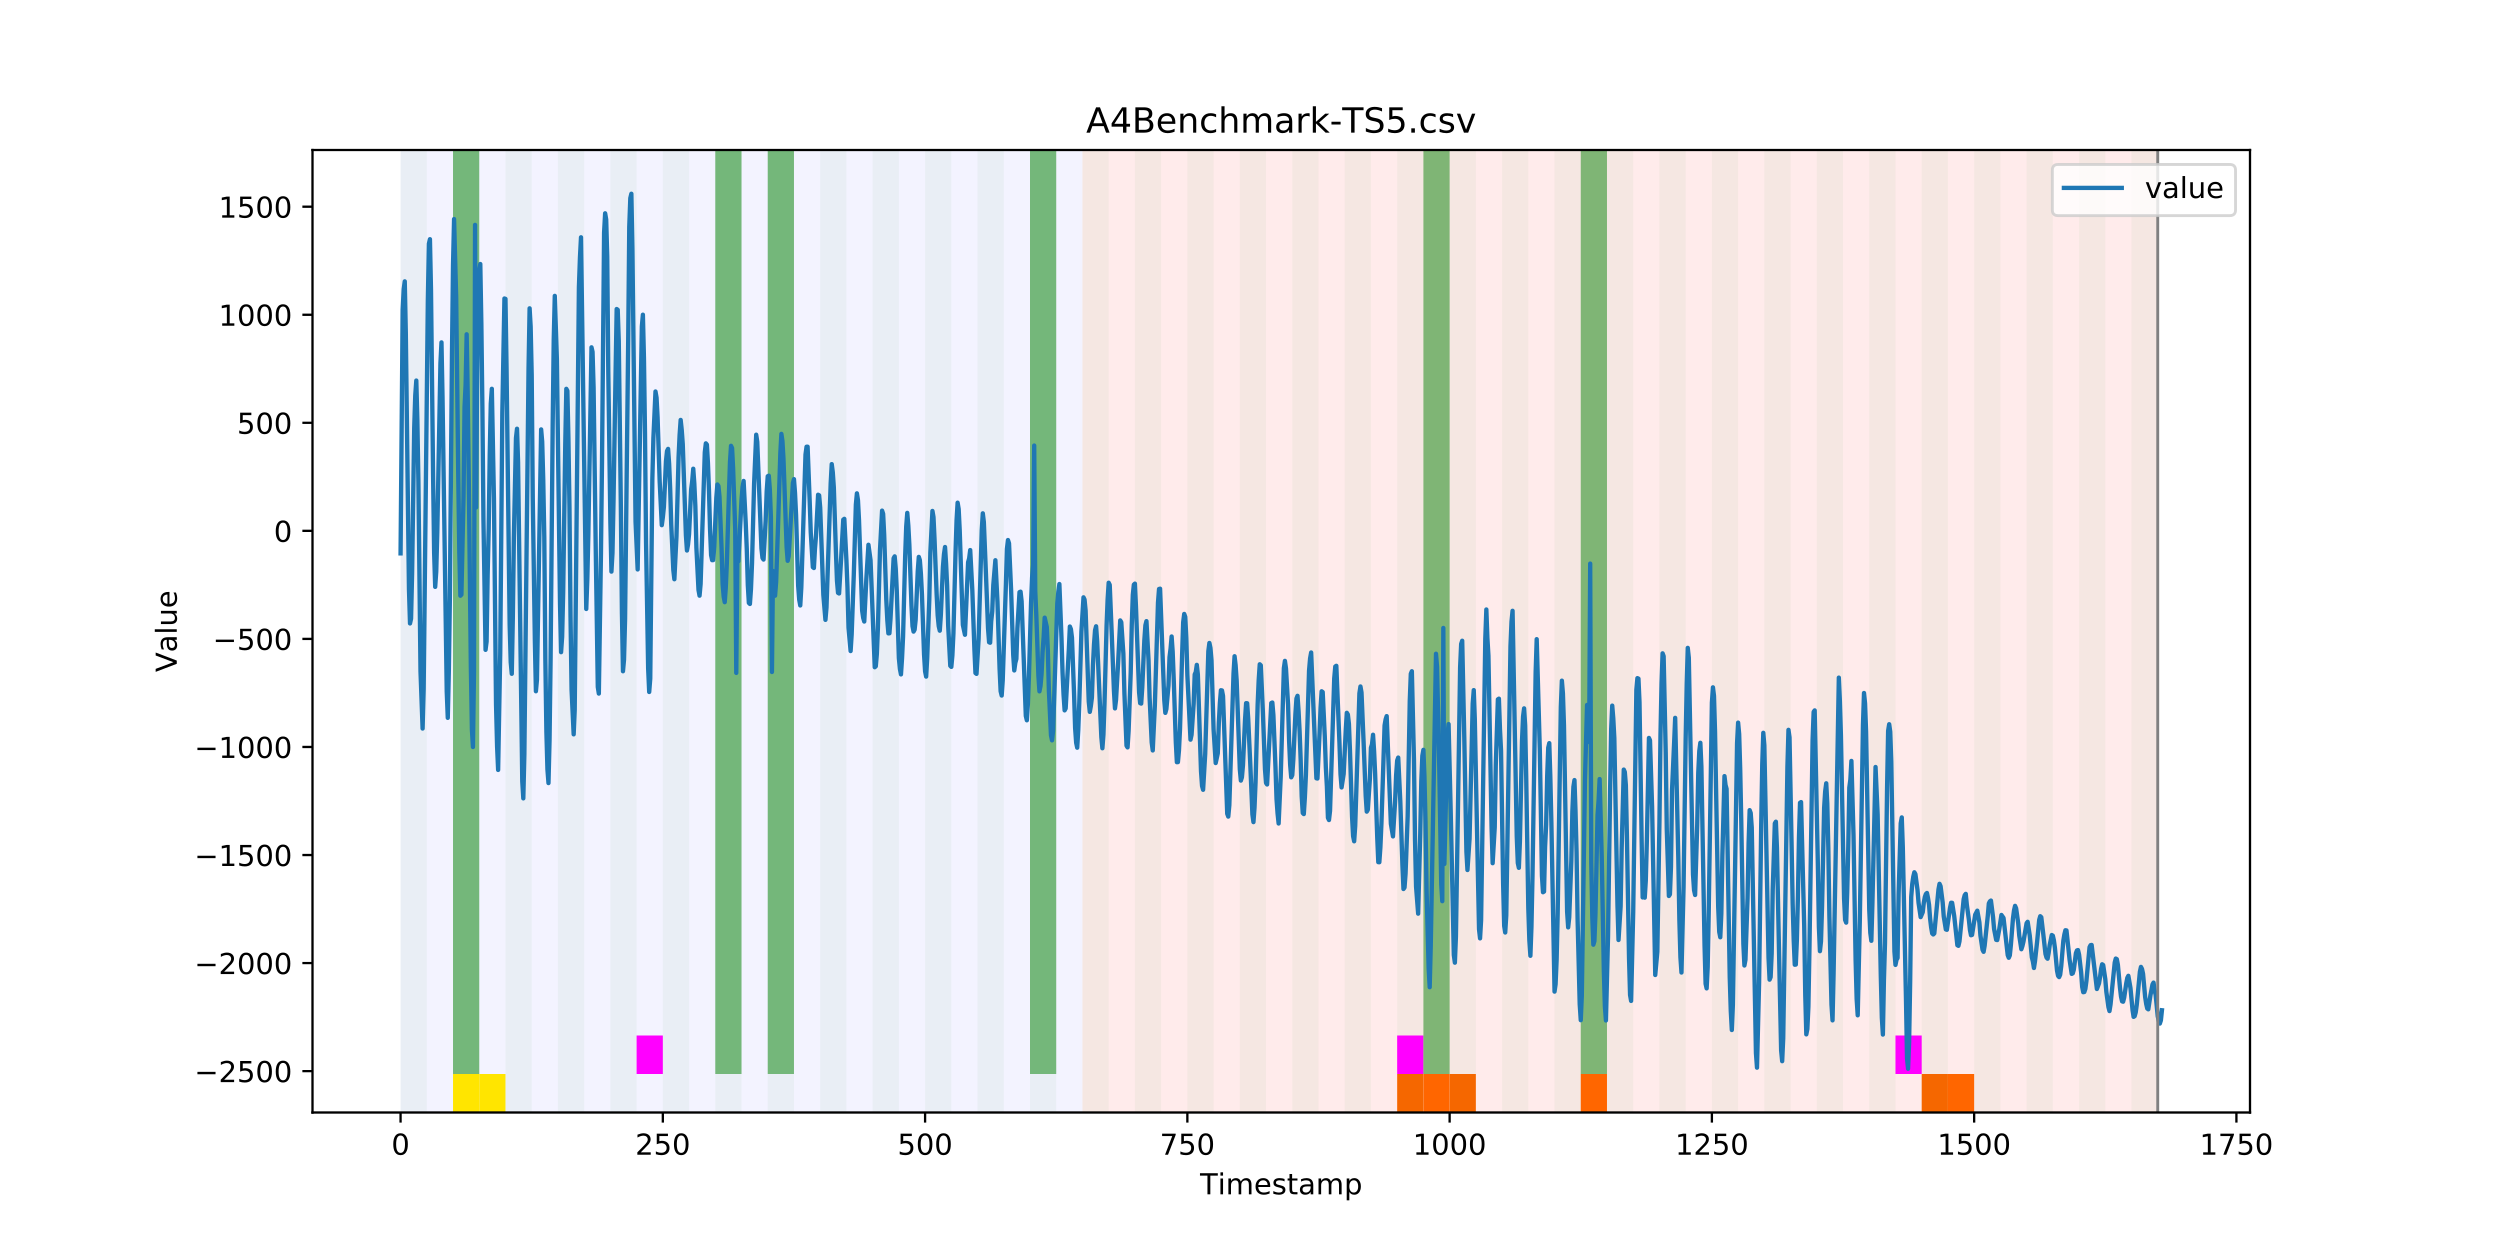 <?xml version="1.0" encoding="utf-8" standalone="no"?>
<!DOCTYPE svg PUBLIC "-//W3C//DTD SVG 1.1//EN"
  "http://www.w3.org/Graphics/SVG/1.1/DTD/svg11.dtd">
<!-- Created with matplotlib (https://matplotlib.org/) -->
<svg height="432pt" version="1.1" viewBox="0 0 864 432" width="864pt" xmlns="http://www.w3.org/2000/svg" xmlns:xlink="http://www.w3.org/1999/xlink">
 <defs>
  <style type="text/css">
*{stroke-linecap:butt;stroke-linejoin:round;}
  </style>
 </defs>
 <g id="figure_1">
  <g id="patch_1">
   <path d="M 0 432 
L 864 432 
L 864 0 
L 0 0 
z
" style="fill:#ffffff;"/>
  </g>
  <g id="axes_1">
   <g id="patch_2">
    <path d="M 108 384.48 
L 777.6 384.48 
L 777.6 51.84 
L 108 51.84 
z
" style="fill:#ffffff;"/>
   </g>
   <g id="patch_3">
    <path clip-path="url(#p1adfc9aa67)" d="M 138.436 384.48 
L 138.436 51.84 
L 374.096 51.84 
L 374.096 384.48 
z
" style="fill:#0000ff;opacity:0.05;"/>
   </g>
   <g id="patch_4">
    <path clip-path="url(#p1adfc9aa67)" d="M 374.096 384.48 
L 374.096 51.84 
L 745.713 51.84 
L 745.713 384.48 
z
" style="fill:#ff0000;opacity:0.08;"/>
   </g>
   <g id="patch_5">
    <path clip-path="url(#p1adfc9aa67)" d="M 138.436 384.48 
L 138.436 51.84 
L 147.5 51.84 
L 147.5 384.48 
z
" style="fill:#008000;opacity:0.04;"/>
   </g>
   <g id="patch_6">
    <path clip-path="url(#p1adfc9aa67)" d="M 156.564 384.48 
L 156.564 51.84 
L 165.628 51.84 
L 165.628 384.48 
z
" style="fill:#008000;opacity:0.04;"/>
   </g>
   <g id="patch_7">
    <path clip-path="url(#p1adfc9aa67)" d="M 156.564 371.174 
L 156.564 51.84 
L 165.628 51.84 
L 165.628 371.174 
z
" style="fill:#008000;opacity:0.5;"/>
   </g>
   <g id="patch_8">
    <path clip-path="url(#p1adfc9aa67)" d="M 156.564 384.48 
L 156.564 371.174 
L 165.628 371.174 
L 165.628 384.48 
z
" style="fill:#ffe500;"/>
   </g>
   <g id="patch_9">
    <path clip-path="url(#p1adfc9aa67)" d="M 165.628 384.48 
L 165.628 371.174 
L 174.692 371.174 
L 174.692 384.48 
z
" style="fill:#ffe500;"/>
   </g>
   <g id="patch_10">
    <path clip-path="url(#p1adfc9aa67)" d="M 174.692 384.48 
L 174.692 51.84 
L 183.756 51.84 
L 183.756 384.48 
z
" style="fill:#008000;opacity:0.04;"/>
   </g>
   <g id="patch_11">
    <path clip-path="url(#p1adfc9aa67)" d="M 192.819 384.48 
L 192.819 51.84 
L 201.883 51.84 
L 201.883 384.48 
z
" style="fill:#008000;opacity:0.04;"/>
   </g>
   <g id="patch_12">
    <path clip-path="url(#p1adfc9aa67)" d="M 210.947 384.48 
L 210.947 51.84 
L 220.011 51.84 
L 220.011 384.48 
z
" style="fill:#008000;opacity:0.04;"/>
   </g>
   <g id="patch_13">
    <path clip-path="url(#p1adfc9aa67)" d="M 220.011 371.174 
L 220.011 357.869 
L 229.075 357.869 
L 229.075 371.174 
z
" style="fill:#ff00ff;"/>
   </g>
   <g id="patch_14">
    <path clip-path="url(#p1adfc9aa67)" d="M 229.075 384.48 
L 229.075 51.84 
L 238.139 51.84 
L 238.139 384.48 
z
" style="fill:#008000;opacity:0.04;"/>
   </g>
   <g id="patch_15">
    <path clip-path="url(#p1adfc9aa67)" d="M 247.202 384.48 
L 247.202 51.84 
L 256.266 51.84 
L 256.266 384.48 
z
" style="fill:#008000;opacity:0.04;"/>
   </g>
   <g id="patch_16">
    <path clip-path="url(#p1adfc9aa67)" d="M 247.202 371.174 
L 247.202 51.84 
L 256.266 51.84 
L 256.266 371.174 
z
" style="fill:#008000;opacity:0.5;"/>
   </g>
   <g id="patch_17">
    <path clip-path="url(#p1adfc9aa67)" d="M 482.862 384.48 
L 482.862 371.174 
L 491.926 371.174 
L 491.926 384.48 
z
" style="fill:#ff6600;"/>
   </g>
   <g id="patch_18">
    <path clip-path="url(#p1adfc9aa67)" d="M 491.926 384.48 
L 491.926 371.174 
L 500.99 371.174 
L 500.99 384.48 
z
" style="fill:#ff6600;"/>
   </g>
   <g id="patch_19">
    <path clip-path="url(#p1adfc9aa67)" d="M 265.33 384.48 
L 265.33 51.84 
L 274.394 51.84 
L 274.394 384.48 
z
" style="fill:#008000;opacity:0.04;"/>
   </g>
   <g id="patch_20">
    <path clip-path="url(#p1adfc9aa67)" d="M 265.33 371.174 
L 265.33 51.84 
L 274.394 51.84 
L 274.394 371.174 
z
" style="fill:#008000;opacity:0.5;"/>
   </g>
   <g id="patch_21">
    <path clip-path="url(#p1adfc9aa67)" d="M 500.99 384.48 
L 500.99 371.174 
L 510.054 371.174 
L 510.054 384.48 
z
" style="fill:#ff6600;"/>
   </g>
   <g id="patch_22">
    <path clip-path="url(#p1adfc9aa67)" d="M 283.458 384.48 
L 283.458 51.84 
L 292.522 51.84 
L 292.522 384.48 
z
" style="fill:#008000;opacity:0.04;"/>
   </g>
   <g id="patch_23">
    <path clip-path="url(#p1adfc9aa67)" d="M 301.585 384.48 
L 301.585 51.84 
L 310.649 51.84 
L 310.649 384.48 
z
" style="fill:#008000;opacity:0.04;"/>
   </g>
   <g id="patch_24">
    <path clip-path="url(#p1adfc9aa67)" d="M 546.309 384.48 
L 546.309 371.174 
L 555.373 371.174 
L 555.373 384.48 
z
" style="fill:#ff6600;"/>
   </g>
   <g id="patch_25">
    <path clip-path="url(#p1adfc9aa67)" d="M 319.713 384.48 
L 319.713 51.84 
L 328.777 51.84 
L 328.777 384.48 
z
" style="fill:#008000;opacity:0.04;"/>
   </g>
   <g id="patch_26">
    <path clip-path="url(#p1adfc9aa67)" d="M 337.841 384.48 
L 337.841 51.84 
L 346.905 51.84 
L 346.905 384.48 
z
" style="fill:#008000;opacity:0.04;"/>
   </g>
   <g id="patch_27">
    <path clip-path="url(#p1adfc9aa67)" d="M 355.968 384.48 
L 355.968 51.84 
L 365.032 51.84 
L 365.032 384.48 
z
" style="fill:#008000;opacity:0.04;"/>
   </g>
   <g id="patch_28">
    <path clip-path="url(#p1adfc9aa67)" d="M 355.968 371.174 
L 355.968 51.84 
L 365.032 51.84 
L 365.032 371.174 
z
" style="fill:#008000;opacity:0.5;"/>
   </g>
   <g id="patch_29">
    <path clip-path="url(#p1adfc9aa67)" d="M 374.096 384.48 
L 374.096 51.84 
L 383.16 51.84 
L 383.16 384.48 
z
" style="fill:#008000;opacity:0.04;"/>
   </g>
   <g id="patch_30">
    <path clip-path="url(#p1adfc9aa67)" d="M 392.224 384.48 
L 392.224 51.84 
L 401.288 51.84 
L 401.288 384.48 
z
" style="fill:#008000;opacity:0.04;"/>
   </g>
   <g id="patch_31">
    <path clip-path="url(#p1adfc9aa67)" d="M 410.351 384.48 
L 410.351 51.84 
L 419.415 51.84 
L 419.415 384.48 
z
" style="fill:#008000;opacity:0.04;"/>
   </g>
   <g id="patch_32">
    <path clip-path="url(#p1adfc9aa67)" d="M 428.479 384.48 
L 428.479 51.84 
L 437.543 51.84 
L 437.543 384.48 
z
" style="fill:#008000;opacity:0.04;"/>
   </g>
   <g id="patch_33">
    <path clip-path="url(#p1adfc9aa67)" d="M 664.139 384.48 
L 664.139 371.174 
L 673.203 371.174 
L 673.203 384.48 
z
" style="fill:#ff6600;"/>
   </g>
   <g id="patch_34">
    <path clip-path="url(#p1adfc9aa67)" d="M 673.203 384.48 
L 673.203 371.174 
L 682.267 371.174 
L 682.267 384.48 
z
" style="fill:#ff6600;"/>
   </g>
   <g id="patch_35">
    <path clip-path="url(#p1adfc9aa67)" d="M 446.607 384.48 
L 446.607 51.84 
L 455.671 51.84 
L 455.671 384.48 
z
" style="fill:#008000;opacity:0.04;"/>
   </g>
   <g id="patch_36">
    <path clip-path="url(#p1adfc9aa67)" d="M 464.734 384.48 
L 464.734 51.84 
L 473.798 51.84 
L 473.798 384.48 
z
" style="fill:#008000;opacity:0.04;"/>
   </g>
   <g id="patch_37">
    <path clip-path="url(#p1adfc9aa67)" d="M 482.862 384.48 
L 482.862 51.84 
L 491.926 51.84 
L 491.926 384.48 
z
" style="fill:#008000;opacity:0.04;"/>
   </g>
   <g id="patch_38">
    <path clip-path="url(#p1adfc9aa67)" d="M 482.862 371.174 
L 482.862 357.869 
L 491.926 357.869 
L 491.926 371.174 
z
" style="fill:#ff00ff;"/>
   </g>
   <g id="patch_39">
    <path clip-path="url(#p1adfc9aa67)" d="M 491.926 371.174 
L 491.926 51.84 
L 500.99 51.84 
L 500.99 371.174 
z
" style="fill:#008000;opacity:0.5;"/>
   </g>
   <g id="patch_40">
    <path clip-path="url(#p1adfc9aa67)" d="M 500.99 384.48 
L 500.99 51.84 
L 510.054 51.84 
L 510.054 384.48 
z
" style="fill:#008000;opacity:0.04;"/>
   </g>
   <g id="patch_41">
    <path clip-path="url(#p1adfc9aa67)" d="M 519.118 384.48 
L 519.118 51.84 
L 528.181 51.84 
L 528.181 384.48 
z
" style="fill:#008000;opacity:0.04;"/>
   </g>
   <g id="patch_42">
    <path clip-path="url(#p1adfc9aa67)" d="M 537.245 384.48 
L 537.245 51.84 
L 546.309 51.84 
L 546.309 384.48 
z
" style="fill:#008000;opacity:0.04;"/>
   </g>
   <g id="patch_43">
    <path clip-path="url(#p1adfc9aa67)" d="M 546.309 371.174 
L 546.309 51.84 
L 555.373 51.84 
L 555.373 371.174 
z
" style="fill:#008000;opacity:0.5;"/>
   </g>
   <g id="patch_44">
    <path clip-path="url(#p1adfc9aa67)" d="M 555.373 384.48 
L 555.373 51.84 
L 564.437 51.84 
L 564.437 384.48 
z
" style="fill:#008000;opacity:0.04;"/>
   </g>
   <g id="patch_45">
    <path clip-path="url(#p1adfc9aa67)" d="M 573.501 384.48 
L 573.501 51.84 
L 582.564 51.84 
L 582.564 384.48 
z
" style="fill:#008000;opacity:0.04;"/>
   </g>
   <g id="patch_46">
    <path clip-path="url(#p1adfc9aa67)" d="M 591.628 384.48 
L 591.628 51.84 
L 600.692 51.84 
L 600.692 384.48 
z
" style="fill:#008000;opacity:0.04;"/>
   </g>
   <g id="patch_47">
    <path clip-path="url(#p1adfc9aa67)" d="M 609.756 384.48 
L 609.756 51.84 
L 618.82 51.84 
L 618.82 384.48 
z
" style="fill:#008000;opacity:0.04;"/>
   </g>
   <g id="patch_48">
    <path clip-path="url(#p1adfc9aa67)" d="M 627.884 384.48 
L 627.884 51.84 
L 636.947 51.84 
L 636.947 384.48 
z
" style="fill:#008000;opacity:0.04;"/>
   </g>
   <g id="patch_49">
    <path clip-path="url(#p1adfc9aa67)" d="M 646.011 384.48 
L 646.011 51.84 
L 655.075 51.84 
L 655.075 384.48 
z
" style="fill:#008000;opacity:0.04;"/>
   </g>
   <g id="patch_50">
    <path clip-path="url(#p1adfc9aa67)" d="M 655.075 371.174 
L 655.075 357.869 
L 664.139 357.869 
L 664.139 371.174 
z
" style="fill:#ff00ff;"/>
   </g>
   <g id="patch_51">
    <path clip-path="url(#p1adfc9aa67)" d="M 664.139 384.48 
L 664.139 51.84 
L 673.203 51.84 
L 673.203 384.48 
z
" style="fill:#008000;opacity:0.04;"/>
   </g>
   <g id="patch_52">
    <path clip-path="url(#p1adfc9aa67)" d="M 682.267 384.48 
L 682.267 51.84 
L 691.33 51.84 
L 691.33 384.48 
z
" style="fill:#008000;opacity:0.04;"/>
   </g>
   <g id="patch_53">
    <path clip-path="url(#p1adfc9aa67)" d="M 700.394 384.48 
L 700.394 51.84 
L 709.458 51.84 
L 709.458 384.48 
z
" style="fill:#008000;opacity:0.04;"/>
   </g>
   <g id="patch_54">
    <path clip-path="url(#p1adfc9aa67)" d="M 718.522 384.48 
L 718.522 51.84 
L 727.586 51.84 
L 727.586 384.48 
z
" style="fill:#008000;opacity:0.04;"/>
   </g>
   <g id="patch_55">
    <path clip-path="url(#p1adfc9aa67)" d="M 736.65 384.48 
L 736.65 51.84 
L 745.713 51.84 
L 745.713 384.48 
z
" style="fill:#008000;opacity:0.04;"/>
   </g>
   <g id="matplotlib.axis_1">
    <g id="xtick_1">
     <g id="line2d_1">
      <defs>
       <path d="M 0 0 
L 0 3.5 
" id="m42624e6085" style="stroke:#000000;stroke-width:0.8;"/>
      </defs>
      <g>
       <use style="stroke:#000000;stroke-width:0.8;" x="138.436" xlink:href="#m42624e6085" y="384.48"/>
      </g>
     </g>
     <g id="text_1">
      <!-- 0 -->
      <defs>
       <path d="M 31.781 66.406 
Q 24.172 66.406 20.328 58.906 
Q 16.5 51.422 16.5 36.375 
Q 16.5 21.391 20.328 13.891 
Q 24.172 6.391 31.781 6.391 
Q 39.453 6.391 43.281 13.891 
Q 47.125 21.391 47.125 36.375 
Q 47.125 51.422 43.281 58.906 
Q 39.453 66.406 31.781 66.406 
z
M 31.781 74.219 
Q 44.047 74.219 50.516 64.516 
Q 56.984 54.828 56.984 36.375 
Q 56.984 17.969 50.516 8.266 
Q 44.047 -1.422 31.781 -1.422 
Q 19.531 -1.422 13.062 8.266 
Q 6.594 17.969 6.594 36.375 
Q 6.594 54.828 13.062 64.516 
Q 19.531 74.219 31.781 74.219 
z
" id="DejaVuSans-48"/>
      </defs>
      <g transform="translate(135.255 399.078)scale(0.1 -0.1)">
       <use xlink:href="#DejaVuSans-48"/>
      </g>
     </g>
    </g>
    <g id="xtick_2">
     <g id="line2d_2">
      <g>
       <use style="stroke:#000000;stroke-width:0.8;" x="229.075" xlink:href="#m42624e6085" y="384.48"/>
      </g>
     </g>
     <g id="text_2">
      <!-- 250 -->
      <defs>
       <path d="M 19.188 8.297 
L 53.609 8.297 
L 53.609 0 
L 7.328 0 
L 7.328 8.297 
Q 12.938 14.109 22.625 23.891 
Q 32.328 33.688 34.812 36.531 
Q 39.547 41.844 41.422 45.531 
Q 43.312 49.219 43.312 52.781 
Q 43.312 58.594 39.234 62.25 
Q 35.156 65.922 28.609 65.922 
Q 23.969 65.922 18.812 64.312 
Q 13.672 62.703 7.812 59.422 
L 7.812 69.391 
Q 13.766 71.781 18.938 73 
Q 24.125 74.219 28.422 74.219 
Q 39.75 74.219 46.484 68.547 
Q 53.219 62.891 53.219 53.422 
Q 53.219 48.922 51.531 44.891 
Q 49.859 40.875 45.406 35.406 
Q 44.188 33.984 37.641 27.219 
Q 31.109 20.453 19.188 8.297 
z
" id="DejaVuSans-50"/>
       <path d="M 10.797 72.906 
L 49.516 72.906 
L 49.516 64.594 
L 19.828 64.594 
L 19.828 46.734 
Q 21.969 47.469 24.109 47.828 
Q 26.266 48.188 28.422 48.188 
Q 40.625 48.188 47.75 41.5 
Q 54.891 34.812 54.891 23.391 
Q 54.891 11.625 47.562 5.094 
Q 40.234 -1.422 26.906 -1.422 
Q 22.312 -1.422 17.547 -0.641 
Q 12.797 0.141 7.719 1.703 
L 7.719 11.625 
Q 12.109 9.234 16.797 8.062 
Q 21.484 6.891 26.703 6.891 
Q 35.156 6.891 40.078 11.328 
Q 45.016 15.766 45.016 23.391 
Q 45.016 31 40.078 35.438 
Q 35.156 39.891 26.703 39.891 
Q 22.75 39.891 18.812 39.016 
Q 14.891 38.141 10.797 36.281 
z
" id="DejaVuSans-53"/>
      </defs>
      <g transform="translate(219.531 399.078)scale(0.1 -0.1)">
       <use xlink:href="#DejaVuSans-50"/>
       <use x="63.623" xlink:href="#DejaVuSans-53"/>
       <use x="127.246" xlink:href="#DejaVuSans-48"/>
      </g>
     </g>
    </g>
    <g id="xtick_3">
     <g id="line2d_3">
      <g>
       <use style="stroke:#000000;stroke-width:0.8;" x="319.713" xlink:href="#m42624e6085" y="384.48"/>
      </g>
     </g>
     <g id="text_3">
      <!-- 500 -->
      <g transform="translate(310.169 399.078)scale(0.1 -0.1)">
       <use xlink:href="#DejaVuSans-53"/>
       <use x="63.623" xlink:href="#DejaVuSans-48"/>
       <use x="127.246" xlink:href="#DejaVuSans-48"/>
      </g>
     </g>
    </g>
    <g id="xtick_4">
     <g id="line2d_4">
      <g>
       <use style="stroke:#000000;stroke-width:0.8;" x="410.351" xlink:href="#m42624e6085" y="384.48"/>
      </g>
     </g>
     <g id="text_4">
      <!-- 750 -->
      <defs>
       <path d="M 8.203 72.906 
L 55.078 72.906 
L 55.078 68.703 
L 28.609 0 
L 18.312 0 
L 43.219 64.594 
L 8.203 64.594 
z
" id="DejaVuSans-55"/>
      </defs>
      <g transform="translate(400.808 399.078)scale(0.1 -0.1)">
       <use xlink:href="#DejaVuSans-55"/>
       <use x="63.623" xlink:href="#DejaVuSans-53"/>
       <use x="127.246" xlink:href="#DejaVuSans-48"/>
      </g>
     </g>
    </g>
    <g id="xtick_5">
     <g id="line2d_5">
      <g>
       <use style="stroke:#000000;stroke-width:0.8;" x="500.99" xlink:href="#m42624e6085" y="384.48"/>
      </g>
     </g>
     <g id="text_5">
      <!-- 1000 -->
      <defs>
       <path d="M 12.406 8.297 
L 28.516 8.297 
L 28.516 63.922 
L 10.984 60.406 
L 10.984 69.391 
L 28.422 72.906 
L 38.281 72.906 
L 38.281 8.297 
L 54.391 8.297 
L 54.391 0 
L 12.406 0 
z
" id="DejaVuSans-49"/>
      </defs>
      <g transform="translate(488.265 399.078)scale(0.1 -0.1)">
       <use xlink:href="#DejaVuSans-49"/>
       <use x="63.623" xlink:href="#DejaVuSans-48"/>
       <use x="127.246" xlink:href="#DejaVuSans-48"/>
       <use x="190.869" xlink:href="#DejaVuSans-48"/>
      </g>
     </g>
    </g>
    <g id="xtick_6">
     <g id="line2d_6">
      <g>
       <use style="stroke:#000000;stroke-width:0.8;" x="591.628" xlink:href="#m42624e6085" y="384.48"/>
      </g>
     </g>
     <g id="text_6">
      <!-- 1250 -->
      <g transform="translate(578.903 399.078)scale(0.1 -0.1)">
       <use xlink:href="#DejaVuSans-49"/>
       <use x="63.623" xlink:href="#DejaVuSans-50"/>
       <use x="127.246" xlink:href="#DejaVuSans-53"/>
       <use x="190.869" xlink:href="#DejaVuSans-48"/>
      </g>
     </g>
    </g>
    <g id="xtick_7">
     <g id="line2d_7">
      <g>
       <use style="stroke:#000000;stroke-width:0.8;" x="682.267" xlink:href="#m42624e6085" y="384.48"/>
      </g>
     </g>
     <g id="text_7">
      <!-- 1500 -->
      <g transform="translate(669.542 399.078)scale(0.1 -0.1)">
       <use xlink:href="#DejaVuSans-49"/>
       <use x="63.623" xlink:href="#DejaVuSans-53"/>
       <use x="127.246" xlink:href="#DejaVuSans-48"/>
       <use x="190.869" xlink:href="#DejaVuSans-48"/>
      </g>
     </g>
    </g>
    <g id="xtick_8">
     <g id="line2d_8">
      <g>
       <use style="stroke:#000000;stroke-width:0.8;" x="772.905" xlink:href="#m42624e6085" y="384.48"/>
      </g>
     </g>
     <g id="text_8">
      <!-- 1750 -->
      <g transform="translate(760.18 399.078)scale(0.1 -0.1)">
       <use xlink:href="#DejaVuSans-49"/>
       <use x="63.623" xlink:href="#DejaVuSans-55"/>
       <use x="127.246" xlink:href="#DejaVuSans-53"/>
       <use x="190.869" xlink:href="#DejaVuSans-48"/>
      </g>
     </g>
    </g>
    <g id="text_9">
     <!-- Timestamp -->
     <defs>
      <path d="M -0.297 72.906 
L 61.375 72.906 
L 61.375 64.594 
L 35.5 64.594 
L 35.5 0 
L 25.594 0 
L 25.594 64.594 
L -0.297 64.594 
z
" id="DejaVuSans-84"/>
      <path d="M 9.422 54.688 
L 18.406 54.688 
L 18.406 0 
L 9.422 0 
z
M 9.422 75.984 
L 18.406 75.984 
L 18.406 64.594 
L 9.422 64.594 
z
" id="DejaVuSans-105"/>
      <path d="M 52 44.188 
Q 55.375 50.25 60.062 53.125 
Q 64.75 56 71.094 56 
Q 79.641 56 84.281 50.016 
Q 88.922 44.047 88.922 33.016 
L 88.922 0 
L 79.891 0 
L 79.891 32.719 
Q 79.891 40.578 77.094 44.375 
Q 74.312 48.188 68.609 48.188 
Q 61.625 48.188 57.562 43.547 
Q 53.516 38.922 53.516 30.906 
L 53.516 0 
L 44.484 0 
L 44.484 32.719 
Q 44.484 40.625 41.703 44.406 
Q 38.922 48.188 33.109 48.188 
Q 26.219 48.188 22.156 43.531 
Q 18.109 38.875 18.109 30.906 
L 18.109 0 
L 9.078 0 
L 9.078 54.688 
L 18.109 54.688 
L 18.109 46.188 
Q 21.188 51.219 25.484 53.609 
Q 29.781 56 35.688 56 
Q 41.656 56 45.828 52.969 
Q 50 49.953 52 44.188 
z
" id="DejaVuSans-109"/>
      <path d="M 56.203 29.594 
L 56.203 25.203 
L 14.891 25.203 
Q 15.484 15.922 20.484 11.062 
Q 25.484 6.203 34.422 6.203 
Q 39.594 6.203 44.453 7.469 
Q 49.312 8.734 54.109 11.281 
L 54.109 2.781 
Q 49.266 0.734 44.188 -0.344 
Q 39.109 -1.422 33.891 -1.422 
Q 20.797 -1.422 13.156 6.188 
Q 5.516 13.812 5.516 26.812 
Q 5.516 40.234 12.766 48.109 
Q 20.016 56 32.328 56 
Q 43.359 56 49.781 48.891 
Q 56.203 41.797 56.203 29.594 
z
M 47.219 32.234 
Q 47.125 39.594 43.094 43.984 
Q 39.062 48.391 32.422 48.391 
Q 24.906 48.391 20.391 44.141 
Q 15.875 39.891 15.188 32.172 
z
" id="DejaVuSans-101"/>
      <path d="M 44.281 53.078 
L 44.281 44.578 
Q 40.484 46.531 36.375 47.5 
Q 32.281 48.484 27.875 48.484 
Q 21.188 48.484 17.844 46.438 
Q 14.5 44.391 14.5 40.281 
Q 14.5 37.156 16.891 35.375 
Q 19.281 33.594 26.516 31.984 
L 29.594 31.297 
Q 39.156 29.25 43.188 25.516 
Q 47.219 21.781 47.219 15.094 
Q 47.219 7.469 41.188 3.016 
Q 35.156 -1.422 24.609 -1.422 
Q 20.219 -1.422 15.453 -0.562 
Q 10.688 0.297 5.422 2 
L 5.422 11.281 
Q 10.406 8.688 15.234 7.391 
Q 20.062 6.109 24.812 6.109 
Q 31.156 6.109 34.562 8.281 
Q 37.984 10.453 37.984 14.406 
Q 37.984 18.062 35.516 20.016 
Q 33.062 21.969 24.703 23.781 
L 21.578 24.516 
Q 13.234 26.266 9.516 29.906 
Q 5.812 33.547 5.812 39.891 
Q 5.812 47.609 11.281 51.797 
Q 16.75 56 26.812 56 
Q 31.781 56 36.172 55.266 
Q 40.578 54.547 44.281 53.078 
z
" id="DejaVuSans-115"/>
      <path d="M 18.312 70.219 
L 18.312 54.688 
L 36.812 54.688 
L 36.812 47.703 
L 18.312 47.703 
L 18.312 18.016 
Q 18.312 11.328 20.141 9.422 
Q 21.969 7.516 27.594 7.516 
L 36.812 7.516 
L 36.812 0 
L 27.594 0 
Q 17.188 0 13.234 3.875 
Q 9.281 7.766 9.281 18.016 
L 9.281 47.703 
L 2.688 47.703 
L 2.688 54.688 
L 9.281 54.688 
L 9.281 70.219 
z
" id="DejaVuSans-116"/>
      <path d="M 34.281 27.484 
Q 23.391 27.484 19.188 25 
Q 14.984 22.516 14.984 16.5 
Q 14.984 11.719 18.141 8.906 
Q 21.297 6.109 26.703 6.109 
Q 34.188 6.109 38.703 11.406 
Q 43.219 16.703 43.219 25.484 
L 43.219 27.484 
z
M 52.203 31.203 
L 52.203 0 
L 43.219 0 
L 43.219 8.297 
Q 40.141 3.328 35.547 0.953 
Q 30.953 -1.422 24.312 -1.422 
Q 15.922 -1.422 10.953 3.297 
Q 6 8.016 6 15.922 
Q 6 25.141 12.172 29.828 
Q 18.359 34.516 30.609 34.516 
L 43.219 34.516 
L 43.219 35.406 
Q 43.219 41.609 39.141 45 
Q 35.062 48.391 27.688 48.391 
Q 23 48.391 18.547 47.266 
Q 14.109 46.141 10.016 43.891 
L 10.016 52.203 
Q 14.938 54.109 19.578 55.047 
Q 24.219 56 28.609 56 
Q 40.484 56 46.344 49.844 
Q 52.203 43.703 52.203 31.203 
z
" id="DejaVuSans-97"/>
      <path d="M 18.109 8.203 
L 18.109 -20.797 
L 9.078 -20.797 
L 9.078 54.688 
L 18.109 54.688 
L 18.109 46.391 
Q 20.953 51.266 25.266 53.625 
Q 29.594 56 35.594 56 
Q 45.562 56 51.781 48.094 
Q 58.016 40.188 58.016 27.297 
Q 58.016 14.406 51.781 6.484 
Q 45.562 -1.422 35.594 -1.422 
Q 29.594 -1.422 25.266 0.953 
Q 20.953 3.328 18.109 8.203 
z
M 48.688 27.297 
Q 48.688 37.203 44.609 42.844 
Q 40.531 48.484 33.406 48.484 
Q 26.266 48.484 22.188 42.844 
Q 18.109 37.203 18.109 27.297 
Q 18.109 17.391 22.188 11.75 
Q 26.266 6.109 33.406 6.109 
Q 40.531 6.109 44.609 11.75 
Q 48.688 17.391 48.688 27.297 
z
" id="DejaVuSans-112"/>
     </defs>
     <g transform="translate(414.739 412.757)scale(0.1 -0.1)">
      <use xlink:href="#DejaVuSans-84"/>
      <use x="61.037" xlink:href="#DejaVuSans-105"/>
      <use x="88.82" xlink:href="#DejaVuSans-109"/>
      <use x="186.232" xlink:href="#DejaVuSans-101"/>
      <use x="247.756" xlink:href="#DejaVuSans-115"/>
      <use x="299.855" xlink:href="#DejaVuSans-116"/>
      <use x="339.064" xlink:href="#DejaVuSans-97"/>
      <use x="400.344" xlink:href="#DejaVuSans-109"/>
      <use x="497.756" xlink:href="#DejaVuSans-112"/>
     </g>
    </g>
   </g>
   <g id="matplotlib.axis_2">
    <g id="ytick_1">
     <g id="line2d_9">
      <defs>
       <path d="M 0 0 
L -3.5 0 
" id="m0901153ca4" style="stroke:#000000;stroke-width:0.8;"/>
      </defs>
      <g>
       <use style="stroke:#000000;stroke-width:0.8;" x="108" xlink:href="#m0901153ca4" y="370.182"/>
      </g>
     </g>
     <g id="text_10">
      <!-- −2500 -->
      <defs>
       <path d="M 10.594 35.5 
L 73.188 35.5 
L 73.188 27.203 
L 10.594 27.203 
z
" id="DejaVuSans-8722"/>
      </defs>
      <g transform="translate(67.17 373.982)scale(0.1 -0.1)">
       <use xlink:href="#DejaVuSans-8722"/>
       <use x="83.789" xlink:href="#DejaVuSans-50"/>
       <use x="147.412" xlink:href="#DejaVuSans-53"/>
       <use x="211.035" xlink:href="#DejaVuSans-48"/>
       <use x="274.658" xlink:href="#DejaVuSans-48"/>
      </g>
     </g>
    </g>
    <g id="ytick_2">
     <g id="line2d_10">
      <g>
       <use style="stroke:#000000;stroke-width:0.8;" x="108" xlink:href="#m0901153ca4" y="332.839"/>
      </g>
     </g>
     <g id="text_11">
      <!-- −2000 -->
      <g transform="translate(67.17 336.638)scale(0.1 -0.1)">
       <use xlink:href="#DejaVuSans-8722"/>
       <use x="83.789" xlink:href="#DejaVuSans-50"/>
       <use x="147.412" xlink:href="#DejaVuSans-48"/>
       <use x="211.035" xlink:href="#DejaVuSans-48"/>
       <use x="274.658" xlink:href="#DejaVuSans-48"/>
      </g>
     </g>
    </g>
    <g id="ytick_3">
     <g id="line2d_11">
      <g>
       <use style="stroke:#000000;stroke-width:0.8;" x="108" xlink:href="#m0901153ca4" y="295.495"/>
      </g>
     </g>
     <g id="text_12">
      <!-- −1500 -->
      <g transform="translate(67.17 299.294)scale(0.1 -0.1)">
       <use xlink:href="#DejaVuSans-8722"/>
       <use x="83.789" xlink:href="#DejaVuSans-49"/>
       <use x="147.412" xlink:href="#DejaVuSans-53"/>
       <use x="211.035" xlink:href="#DejaVuSans-48"/>
       <use x="274.658" xlink:href="#DejaVuSans-48"/>
      </g>
     </g>
    </g>
    <g id="ytick_4">
     <g id="line2d_12">
      <g>
       <use style="stroke:#000000;stroke-width:0.8;" x="108" xlink:href="#m0901153ca4" y="258.151"/>
      </g>
     </g>
     <g id="text_13">
      <!-- −1000 -->
      <g transform="translate(67.17 261.95)scale(0.1 -0.1)">
       <use xlink:href="#DejaVuSans-8722"/>
       <use x="83.789" xlink:href="#DejaVuSans-49"/>
       <use x="147.412" xlink:href="#DejaVuSans-48"/>
       <use x="211.035" xlink:href="#DejaVuSans-48"/>
       <use x="274.658" xlink:href="#DejaVuSans-48"/>
      </g>
     </g>
    </g>
    <g id="ytick_5">
     <g id="line2d_13">
      <g>
       <use style="stroke:#000000;stroke-width:0.8;" x="108" xlink:href="#m0901153ca4" y="220.807"/>
      </g>
     </g>
     <g id="text_14">
      <!-- −500 -->
      <g transform="translate(73.533 224.606)scale(0.1 -0.1)">
       <use xlink:href="#DejaVuSans-8722"/>
       <use x="83.789" xlink:href="#DejaVuSans-53"/>
       <use x="147.412" xlink:href="#DejaVuSans-48"/>
       <use x="211.035" xlink:href="#DejaVuSans-48"/>
      </g>
     </g>
    </g>
    <g id="ytick_6">
     <g id="line2d_14">
      <g>
       <use style="stroke:#000000;stroke-width:0.8;" x="108" xlink:href="#m0901153ca4" y="183.463"/>
      </g>
     </g>
     <g id="text_15">
      <!-- 0 -->
      <g transform="translate(94.638 187.262)scale(0.1 -0.1)">
       <use xlink:href="#DejaVuSans-48"/>
      </g>
     </g>
    </g>
    <g id="ytick_7">
     <g id="line2d_15">
      <g>
       <use style="stroke:#000000;stroke-width:0.8;" x="108" xlink:href="#m0901153ca4" y="146.119"/>
      </g>
     </g>
     <g id="text_16">
      <!-- 500 -->
      <g transform="translate(81.912 149.919)scale(0.1 -0.1)">
       <use xlink:href="#DejaVuSans-53"/>
       <use x="63.623" xlink:href="#DejaVuSans-48"/>
       <use x="127.246" xlink:href="#DejaVuSans-48"/>
      </g>
     </g>
    </g>
    <g id="ytick_8">
     <g id="line2d_16">
      <g>
       <use style="stroke:#000000;stroke-width:0.8;" x="108" xlink:href="#m0901153ca4" y="108.776"/>
      </g>
     </g>
     <g id="text_17">
      <!-- 1000 -->
      <g transform="translate(75.55 112.575)scale(0.1 -0.1)">
       <use xlink:href="#DejaVuSans-49"/>
       <use x="63.623" xlink:href="#DejaVuSans-48"/>
       <use x="127.246" xlink:href="#DejaVuSans-48"/>
       <use x="190.869" xlink:href="#DejaVuSans-48"/>
      </g>
     </g>
    </g>
    <g id="ytick_9">
     <g id="line2d_17">
      <g>
       <use style="stroke:#000000;stroke-width:0.8;" x="108" xlink:href="#m0901153ca4" y="71.432"/>
      </g>
     </g>
     <g id="text_18">
      <!-- 1500 -->
      <g transform="translate(75.55 75.231)scale(0.1 -0.1)">
       <use xlink:href="#DejaVuSans-49"/>
       <use x="63.623" xlink:href="#DejaVuSans-53"/>
       <use x="127.246" xlink:href="#DejaVuSans-48"/>
       <use x="190.869" xlink:href="#DejaVuSans-48"/>
      </g>
     </g>
    </g>
    <g id="text_19">
     <!-- Value -->
     <defs>
      <path d="M 28.609 0 
L 0.781 72.906 
L 11.078 72.906 
L 34.188 11.531 
L 57.328 72.906 
L 67.578 72.906 
L 39.797 0 
z
" id="DejaVuSans-86"/>
      <path d="M 9.422 75.984 
L 18.406 75.984 
L 18.406 0 
L 9.422 0 
z
" id="DejaVuSans-108"/>
      <path d="M 8.5 21.578 
L 8.5 54.688 
L 17.484 54.688 
L 17.484 21.922 
Q 17.484 14.156 20.5 10.266 
Q 23.531 6.391 29.594 6.391 
Q 36.859 6.391 41.078 11.031 
Q 45.312 15.672 45.312 23.688 
L 45.312 54.688 
L 54.297 54.688 
L 54.297 0 
L 45.312 0 
L 45.312 8.406 
Q 42.047 3.422 37.719 1 
Q 33.406 -1.422 27.688 -1.422 
Q 18.266 -1.422 13.375 4.438 
Q 8.5 10.297 8.5 21.578 
z
M 31.109 56 
z
" id="DejaVuSans-117"/>
     </defs>
     <g transform="translate(61.091 232.273)rotate(-90)scale(0.1 -0.1)">
      <use xlink:href="#DejaVuSans-86"/>
      <use x="68.299" xlink:href="#DejaVuSans-97"/>
      <use x="129.578" xlink:href="#DejaVuSans-108"/>
      <use x="157.361" xlink:href="#DejaVuSans-117"/>
      <use x="220.74" xlink:href="#DejaVuSans-101"/>
     </g>
    </g>
   </g>
   <g id="line2d_18">
    <path clip-path="url(#p1adfc9aa67)" d="M 138.436 191.245 
L 139.161 107.045 
L 139.524 99.903 
L 139.887 97.241 
L 140.249 115.111 
L 141.337 203.6 
L 141.699 215.46 
L 142.062 213.823 
L 142.424 197.987 
L 143.15 147.981 
L 143.512 136.674 
L 143.875 131.518 
L 144.237 145.315 
L 144.6 166.508 
L 145.325 232.044 
L 146.05 251.781 
L 146.413 238.279 
L 147.863 103.674 
L 148.225 84.241 
L 148.588 82.664 
L 148.95 100.018 
L 149.676 164.458 
L 150.038 191.096 
L 150.401 202.823 
L 150.763 197.566 
L 151.126 183.982 
L 152.213 125.624 
L 152.576 118.33 
L 152.939 137.492 
L 154.389 238.895 
L 154.751 248.081 
L 155.114 232.074 
L 155.476 206.858 
L 156.201 122.315 
L 156.564 91.545 
L 156.927 75.706 
L 157.652 102.657 
L 158.377 164.647 
L 158.739 190.843 
L 159.102 205.883 
L 159.464 205.507 
L 160.19 171.97 
L 160.552 140.635 
L 160.915 132.989 
L 161.277 115.532 
L 161.64 136.701 
L 162.002 164.911 
L 162.727 230.569 
L 163.09 252.057 
L 163.453 258.167 
L 163.815 232.205 
L 164.178 77.719 
L 164.54 175.395 
L 164.903 128.705 
L 165.265 100.39 
L 165.628 93.459 
L 165.99 91.247 
L 166.353 111.747 
L 166.716 141.076 
L 167.078 179.45 
L 167.803 224.582 
L 168.166 221.741 
L 168.528 198.716 
L 168.891 182.83 
L 169.253 156.979 
L 169.616 139.543 
L 169.979 134.369 
L 170.704 172.161 
L 171.429 243.532 
L 171.791 257.914 
L 172.154 266.087 
L 172.879 225.778 
L 173.604 142.509 
L 174.329 103.164 
L 174.692 103.291 
L 175.054 126.633 
L 176.142 216.051 
L 176.504 228.845 
L 176.867 232.864 
L 177.23 213.683 
L 177.592 185.799 
L 178.317 151.407 
L 178.68 148.17 
L 179.042 159.681 
L 180.493 269.992 
L 180.855 275.916 
L 181.218 260.786 
L 182.668 127.077 
L 183.03 106.561 
L 183.393 112.916 
L 183.756 129.604 
L 184.118 171.789 
L 184.843 221.512 
L 185.206 238.895 
L 185.568 234.95 
L 187.019 148.407 
L 187.381 152.668 
L 187.744 165.812 
L 188.106 185.641 
L 188.469 227.718 
L 188.831 252.914 
L 189.194 265.909 
L 189.556 270.628 
L 189.919 255.988 
L 190.282 228.038 
L 191.007 146.8 
L 191.369 117.407 
L 191.732 102.255 
L 192.457 124.098 
L 193.544 208.903 
L 193.907 225.389 
L 194.27 220.132 
L 194.632 204.765 
L 195.357 153.369 
L 195.72 134.384 
L 196.082 135.049 
L 196.445 151.456 
L 196.807 175.221 
L 197.17 212.968 
L 197.533 238.334 
L 198.258 253.79 
L 198.62 245.338 
L 200.07 99.284 
L 200.433 88.97 
L 200.796 82.014 
L 202.608 210.458 
L 202.971 200.319 
L 203.333 184.601 
L 204.421 120.037 
L 204.784 121.604 
L 205.146 133.96 
L 205.871 188.741 
L 206.596 237.409 
L 206.959 239.699 
L 207.684 191.637 
L 208.047 160.133 
L 208.772 80.408 
L 209.134 73.72 
L 209.497 75.847 
L 209.859 88.601 
L 210.222 128.204 
L 210.947 180.489 
L 211.31 197.55 
L 211.672 191.047 
L 212.035 172.92 
L 212.76 127.899 
L 213.122 106.806 
L 213.485 107.06 
L 213.847 117.905 
L 214.573 175.659 
L 214.935 211.766 
L 215.298 231.982 
L 215.66 228.005 
L 216.023 214.054 
L 217.11 117.207 
L 217.473 78.36 
L 217.836 68.487 
L 218.198 66.96 
L 218.561 85.843 
L 219.648 180.318 
L 220.373 196.805 
L 221.461 133.66 
L 221.824 112.794 
L 222.186 108.761 
L 222.549 123.716 
L 222.911 149.65 
L 223.274 187.661 
L 223.999 230.967 
L 224.362 239.146 
L 224.724 234.534 
L 225.449 165.633 
L 225.812 151.407 
L 226.537 135.3 
L 226.899 137.404 
L 227.262 144.254 
L 227.987 166.438 
L 228.712 181.501 
L 229.075 178.806 
L 229.437 175.244 
L 230.162 159.415 
L 230.525 155.867 
L 230.887 155.139 
L 231.25 160.291 
L 231.613 169.002 
L 231.975 181.276 
L 232.7 196.994 
L 233.063 200.185 
L 233.788 185.361 
L 234.513 158.069 
L 234.876 150.282 
L 235.238 145.128 
L 235.601 148.521 
L 235.963 153.526 
L 237.051 185.004 
L 237.413 190.254 
L 237.776 188.225 
L 238.139 184.556 
L 238.864 169.086 
L 239.226 166.275 
L 239.589 161.99 
L 239.951 167.037 
L 240.314 174.917 
L 240.676 189.327 
L 241.402 203.882 
L 241.764 205.866 
L 242.127 201.865 
L 243.577 156.319 
L 243.939 153.226 
L 244.302 153.661 
L 244.665 160.043 
L 245.027 169.646 
L 245.39 182.861 
L 245.752 191.855 
L 246.115 193.599 
L 246.477 193.565 
L 246.84 188.962 
L 247.565 172.002 
L 247.928 167.442 
L 248.29 167.94 
L 248.653 171.648 
L 249.378 189.602 
L 249.74 201.803 
L 250.103 206.188 
L 250.465 208.109 
L 250.828 203.107 
L 251.19 194.728 
L 251.916 170.79 
L 252.278 159.785 
L 252.641 154.072 
L 253.003 154.842 
L 253.366 161.959 
L 254.091 183.012 
L 254.453 232.549 
L 254.816 194.305 
L 255.179 193.979 
L 255.904 179.971 
L 256.266 172.729 
L 256.629 168.334 
L 256.991 166.219 
L 257.716 180.575 
L 258.079 189.661 
L 258.442 202.165 
L 258.804 208.368 
L 259.167 208.728 
L 259.529 203.65 
L 259.892 194.779 
L 260.617 167.129 
L 261.342 150.231 
L 261.705 152.699 
L 263.155 189.553 
L 263.517 192.862 
L 263.88 193.382 
L 264.605 179.962 
L 264.968 169.818 
L 265.33 164.592 
L 265.693 164.406 
L 266.055 169.187 
L 266.418 178.618 
L 266.78 232.235 
L 267.143 197.321 
L 267.505 205.186 
L 267.868 205.876 
L 268.231 201.114 
L 268.956 179.602 
L 269.681 156.717 
L 270.043 149.952 
L 270.406 152.406 
L 270.768 158.587 
L 271.856 189.036 
L 272.219 193.818 
L 272.581 192.186 
L 274.031 166.923 
L 274.394 165.597 
L 274.756 170.363 
L 275.119 177.991 
L 275.844 202.415 
L 276.207 207.222 
L 276.569 209.248 
L 276.932 203.03 
L 278.382 157.081 
L 278.745 154.392 
L 279.107 154.379 
L 279.832 173.343 
L 280.195 183.965 
L 280.92 196.023 
L 281.282 196.308 
L 281.645 189.705 
L 282.008 185.192 
L 282.733 170.98 
L 283.095 171.185 
L 283.458 175.437 
L 284.545 205.562 
L 285.271 214.223 
L 285.633 209.957 
L 287.083 167.062 
L 287.446 160.399 
L 287.808 163.211 
L 288.171 168.469 
L 288.896 190.794 
L 289.259 200.695 
L 289.621 204.885 
L 289.984 205.107 
L 290.709 192.729 
L 291.434 179.586 
L 291.796 179.311 
L 292.522 193.658 
L 292.884 203 
L 293.247 216.924 
L 293.972 225.001 
L 294.334 219.301 
L 295.059 198.942 
L 295.785 174.367 
L 296.147 170.499 
L 296.51 172.838 
L 296.872 179.76 
L 297.96 211.037 
L 298.322 213.558 
L 298.685 214.803 
L 299.41 200.072 
L 300.135 188.268 
L 300.86 193.6 
L 302.311 230.594 
L 302.673 230.258 
L 303.036 226.077 
L 303.398 217.142 
L 304.123 190.145 
L 304.848 176.471 
L 305.211 177.583 
L 305.574 184.838 
L 306.299 207.229 
L 306.661 214.396 
L 307.024 218.891 
L 307.386 218.865 
L 307.749 213.955 
L 308.836 192.919 
L 309.199 192.281 
L 309.562 196.442 
L 309.924 204.131 
L 310.649 227.45 
L 311.012 231.19 
L 311.374 233.076 
L 311.737 227.62 
L 312.099 219.969 
L 312.825 192.213 
L 313.187 181.977 
L 313.55 177.25 
L 313.912 181.611 
L 314.275 188.34 
L 315 209.159 
L 315.362 216.385 
L 315.725 218.279 
L 316.088 217.635 
L 316.45 214.208 
L 317.175 197.428 
L 317.538 192.467 
L 317.9 193.589 
L 318.263 198.285 
L 318.625 205.373 
L 319.351 226.194 
L 319.713 232.023 
L 320.076 233.836 
L 320.438 227.479 
L 321.163 207.214 
L 321.526 190.964 
L 322.251 176.587 
L 322.614 178.711 
L 322.976 186.385 
L 323.701 205.349 
L 324.064 212.698 
L 324.426 216.397 
L 324.789 217.966 
L 325.151 212.608 
L 325.877 195.933 
L 326.239 191.545 
L 326.602 189.048 
L 326.964 194.759 
L 327.327 202.414 
L 327.689 216.192 
L 328.414 230.101 
L 328.777 230.475 
L 329.139 226.556 
L 329.502 218.932 
L 330.227 191.039 
L 330.59 179.811 
L 330.952 173.728 
L 331.315 175.93 
L 331.677 183.286 
L 332.402 205.367 
L 332.765 215.989 
L 333.49 219.373 
L 334.578 194.318 
L 334.94 192.994 
L 335.303 190.099 
L 336.028 203.865 
L 336.753 224.392 
L 337.116 232.598 
L 337.478 232.888 
L 338.203 220.858 
L 339.291 183.202 
L 339.654 177.41 
L 340.016 180.435 
L 340.741 198.344 
L 341.466 217.187 
L 341.829 221.964 
L 342.191 222.123 
L 342.554 214.764 
L 342.917 211.307 
L 343.279 202.239 
L 344.004 193.618 
L 344.729 208.092 
L 345.454 231.04 
L 345.817 238.882 
L 346.18 240.382 
L 346.542 235.125 
L 347.63 202.156 
L 347.992 189.735 
L 348.355 186.637 
L 348.717 187.771 
L 349.442 204.057 
L 350.168 226.354 
L 350.53 231.705 
L 350.893 229.083 
L 351.255 227.712 
L 351.618 217.018 
L 352.343 204.647 
L 352.705 204.486 
L 353.068 207.801 
L 354.518 247.414 
L 354.881 248.93 
L 355.243 243.209 
L 355.606 233.57 
L 356.331 208.306 
L 356.694 199.541 
L 357.056 195.27 
L 357.419 153.987 
L 357.781 204.28 
L 358.144 212.502 
L 358.869 233.482 
L 359.231 238.929 
L 359.594 237.091 
L 359.957 233.042 
L 360.319 225.379 
L 360.682 220.226 
L 361.044 213.463 
L 361.769 216.691 
L 362.132 224.839 
L 362.494 238.665 
L 363.22 254.102 
L 363.582 255.865 
L 363.945 252.579 
L 365.395 208.617 
L 365.757 204.556 
L 366.12 201.845 
L 366.845 220.329 
L 367.208 232.255 
L 367.57 240.163 
L 367.933 245.501 
L 368.295 244.828 
L 369.383 224.583 
L 369.745 216.526 
L 370.108 217.443 
L 370.471 220.373 
L 371.196 239.808 
L 371.558 251.558 
L 371.921 256.689 
L 372.283 258.403 
L 372.646 252.272 
L 373.008 242.76 
L 373.734 218.291 
L 374.459 206.44 
L 374.821 207.22 
L 375.184 210.989 
L 376.271 242.439 
L 376.634 246.025 
L 376.997 243.991 
L 377.359 241.108 
L 377.722 230.038 
L 378.084 222.787 
L 378.447 217.843 
L 378.809 216.447 
L 379.172 221.555 
L 380.622 254.741 
L 380.985 258.604 
L 381.347 253.88 
L 381.71 243.293 
L 382.435 216.165 
L 382.797 207.11 
L 383.16 201.389 
L 383.523 202.145 
L 384.248 219.869 
L 384.973 238.624 
L 385.335 244.824 
L 385.698 241.898 
L 386.423 229.099 
L 387.148 214.418 
L 387.511 215.027 
L 388.236 225.909 
L 388.598 239.602 
L 389.323 257.724 
L 389.686 258.298 
L 390.048 252.632 
L 390.774 232.452 
L 391.136 216.04 
L 391.499 205.597 
L 391.861 202.055 
L 392.224 201.707 
L 392.586 209.591 
L 393.674 239.312 
L 394.037 243.019 
L 394.399 243.158 
L 394.762 237.613 
L 395.487 221.283 
L 395.849 216.109 
L 396.212 214.664 
L 396.937 228.3 
L 397.3 241.008 
L 398.025 256.568 
L 398.387 259.354 
L 399.112 243.862 
L 399.837 220.145 
L 400.2 208.272 
L 400.563 203.555 
L 400.925 203.449 
L 402.375 241.982 
L 402.738 246.365 
L 403.1 245.031 
L 403.826 236.964 
L 404.188 227.093 
L 404.551 224.161 
L 404.913 219.97 
L 405.276 225.265 
L 405.638 234.707 
L 406.363 256.592 
L 406.726 263.415 
L 407.088 263.383 
L 407.451 259.335 
L 407.814 251.926 
L 408.539 226.308 
L 408.901 215.087 
L 409.264 212.18 
L 409.626 213.204 
L 409.989 220.513 
L 410.351 233.33 
L 411.439 255.626 
L 411.802 253.946 
L 412.527 243.152 
L 412.889 233.081 
L 413.252 232.289 
L 413.614 229.777 
L 413.977 233.108 
L 415.065 266.511 
L 415.427 271.621 
L 415.79 272.951 
L 416.515 260.561 
L 417.603 225.035 
L 417.965 222.215 
L 418.328 223.95 
L 418.69 228.178 
L 419.415 252.121 
L 420.14 263.703 
L 420.866 260.353 
L 421.228 249.825 
L 421.591 242.95 
L 421.953 238.543 
L 422.316 238.621 
L 422.678 240.532 
L 424.128 281.222 
L 424.491 282.212 
L 424.854 278.292 
L 426.304 232.8 
L 426.666 226.799 
L 427.029 229.899 
L 427.391 235.194 
L 428.479 265.847 
L 428.842 269.776 
L 429.204 268.631 
L 429.567 264.506 
L 430.292 248.621 
L 430.654 243.013 
L 431.017 243.049 
L 431.38 248.405 
L 432.105 264.35 
L 432.83 281.447 
L 433.192 284.116 
L 433.555 279.178 
L 433.917 270.439 
L 434.643 243.421 
L 435.005 235.033 
L 435.368 229.574 
L 435.73 229.935 
L 436.455 246.104 
L 437.18 265.864 
L 437.543 270.599 
L 437.906 271.118 
L 439.356 242.969 
L 439.718 242.794 
L 440.081 247.105 
L 440.806 265.15 
L 441.169 276.182 
L 441.531 281.16 
L 441.894 284.598 
L 442.619 268.327 
L 443.706 230.927 
L 444.069 228.398 
L 444.431 230.995 
L 445.157 243.587 
L 445.519 256.132 
L 445.882 264.34 
L 446.244 268.649 
L 446.607 267.897 
L 446.969 262.545 
L 447.694 246.801 
L 448.057 241.404 
L 448.42 240.476 
L 448.782 245.732 
L 449.145 252.821 
L 449.507 262.527 
L 449.87 275.262 
L 450.232 280.978 
L 450.595 281.343 
L 450.957 275.692 
L 451.32 267.81 
L 452.408 231.775 
L 452.77 227.551 
L 453.133 225.505 
L 454.946 268.981 
L 455.308 269.057 
L 456.033 253.579 
L 456.396 244.474 
L 456.758 238.907 
L 457.121 239.172 
L 457.846 254.533 
L 458.209 265.209 
L 458.571 271.743 
L 458.934 282.634 
L 459.296 283.404 
L 459.659 280.238 
L 461.109 234.462 
L 461.472 230.343 
L 461.834 230.104 
L 462.922 256.88 
L 463.284 267.578 
L 463.647 272.14 
L 464.372 267.453 
L 465.097 252.302 
L 465.46 246.35 
L 465.822 246.939 
L 466.185 250.162 
L 466.547 259.336 
L 467.272 282.249 
L 467.635 288.986 
L 467.997 290.75 
L 468.36 285.479 
L 469.81 239.622 
L 470.173 237.243 
L 470.535 239.321 
L 471.26 256.46 
L 471.986 275.047 
L 472.348 280.497 
L 472.711 279.881 
L 473.436 269.11 
L 473.798 258.422 
L 474.161 257.267 
L 474.523 253.926 
L 474.886 259.547 
L 475.249 267.448 
L 475.974 289.455 
L 476.336 297.962 
L 476.699 297.987 
L 477.061 292.813 
L 477.424 284.541 
L 478.512 250.703 
L 478.874 248.602 
L 479.237 247.491 
L 480.687 284.713 
L 481.412 289.065 
L 482.137 277.105 
L 482.5 267.91 
L 482.862 262.837 
L 483.225 261.819 
L 483.95 277.122 
L 484.675 298.954 
L 485.037 307.243 
L 485.4 306.759 
L 485.763 301.937 
L 486.488 282.144 
L 487.213 242.226 
L 487.575 232.857 
L 487.938 231.981 
L 488.663 262.466 
L 489.026 290.141 
L 489.388 306.395 
L 490.113 315.762 
L 490.838 288.023 
L 491.201 269.981 
L 491.563 261.207 
L 491.926 259.145 
L 492.289 268.424 
L 492.651 283.887 
L 493.014 307.437 
L 493.739 334.564 
L 494.101 341.182 
L 494.464 326.885 
L 496.277 225.937 
L 496.639 230.433 
L 497.364 262.767 
L 498.089 305.618 
L 498.452 311.445 
L 498.815 217.025 
L 499.177 298.585 
L 500.265 253.991 
L 500.627 250.249 
L 501.352 279.94 
L 502.44 330.051 
L 502.803 332.704 
L 503.165 323.748 
L 503.89 278.069 
L 504.615 230.639 
L 504.978 222.542 
L 505.34 221.439 
L 506.066 255.452 
L 506.791 294.311 
L 507.153 300.677 
L 507.878 289.867 
L 508.966 243.179 
L 509.329 238.506 
L 509.691 248.502 
L 511.141 321.102 
L 511.504 324.302 
L 511.866 318.023 
L 513.317 220.738 
L 513.679 210.64 
L 514.042 220.53 
L 514.404 226.66 
L 515.492 286.051 
L 515.855 298.325 
L 516.58 285.891 
L 516.942 264.441 
L 517.667 241.694 
L 518.03 241.463 
L 518.392 252.054 
L 518.755 259.37 
L 519.48 305.492 
L 519.843 319.977 
L 520.205 322.269 
L 520.568 316.27 
L 522.018 223.36 
L 522.38 214.794 
L 522.743 211.089 
L 523.468 250.068 
L 524.193 289.098 
L 524.556 298.259 
L 524.918 299.923 
L 525.281 290.754 
L 526.006 256.055 
L 526.369 247.602 
L 526.731 244.813 
L 527.094 250.755 
L 527.456 268.478 
L 528.181 313.813 
L 528.544 325.004 
L 528.906 330.319 
L 529.269 320.313 
L 529.632 302.653 
L 530.719 232.344 
L 531.082 220.898 
L 532.169 259.515 
L 532.895 302.688 
L 533.257 308.352 
L 533.62 308.122 
L 533.982 292.677 
L 534.345 285.07 
L 534.707 268.211 
L 535.07 258.422 
L 535.432 256.836 
L 535.795 268.557 
L 536.158 284.234 
L 537.245 342.7 
L 537.608 340.169 
L 537.97 331.712 
L 538.333 315.652 
L 539.058 267.635 
L 539.42 244.346 
L 539.783 235.237 
L 540.146 239.678 
L 540.508 250.711 
L 541.596 315.072 
L 541.958 320.499 
L 542.321 317.042 
L 543.046 297.594 
L 543.409 280.487 
L 543.771 271.931 
L 544.134 269.601 
L 544.496 280.324 
L 544.859 294.455 
L 545.221 317.972 
L 545.946 347.034 
L 546.309 352.574 
L 546.672 344.153 
L 547.759 269.751 
L 548.484 243.629 
L 548.847 245.811 
L 549.209 256.445 
L 549.572 194.784 
L 549.935 298.032 
L 550.297 316.87 
L 550.66 326.485 
L 551.022 325.278 
L 551.385 316.013 
L 552.11 281.673 
L 552.472 276.684 
L 552.835 269.24 
L 553.56 296.144 
L 554.285 335.475 
L 554.648 347.841 
L 555.01 352.668 
L 555.735 323.599 
L 556.461 272.565 
L 556.823 251.993 
L 557.186 243.866 
L 557.548 248.293 
L 557.911 255.107 
L 558.998 312.915 
L 559.361 324.856 
L 560.086 313.205 
L 560.449 293.194 
L 561.174 265.969 
L 561.536 266.813 
L 561.899 271.388 
L 562.261 289 
L 562.986 330.902 
L 563.349 343.872 
L 563.712 345.914 
L 564.437 315.204 
L 565.524 238.369 
L 565.887 234.372 
L 566.249 234.545 
L 566.612 242.684 
L 567.337 289.477 
L 567.7 310.155 
L 568.062 309.422 
L 568.425 310.233 
L 568.787 304.319 
L 569.15 290.593 
L 569.875 255.032 
L 570.238 255.859 
L 570.963 278.803 
L 572.05 336.957 
L 572.775 328.896 
L 573.501 284.135 
L 573.863 253.88 
L 574.226 236.143 
L 574.588 225.797 
L 574.951 226.779 
L 575.676 260.281 
L 576.038 286.659 
L 576.764 309.654 
L 577.126 309.111 
L 577.489 299.564 
L 577.851 273.096 
L 578.576 256.759 
L 578.939 248.091 
L 580.026 296.769 
L 580.389 317.962 
L 580.752 330.833 
L 581.114 336.105 
L 581.839 306.395 
L 582.564 255.408 
L 582.927 236.422 
L 583.289 223.906 
L 583.652 227.305 
L 585.102 302.223 
L 585.465 307.643 
L 585.827 309.307 
L 586.552 285.209 
L 586.915 267.178 
L 587.278 259.536 
L 587.64 256.71 
L 588.003 264.983 
L 589.09 326.682 
L 589.453 339.981 
L 589.815 341.582 
L 590.178 334.195 
L 590.541 314.924 
L 591.628 242.857 
L 591.991 237.548 
L 592.353 240.482 
L 592.716 252.846 
L 593.804 313.315 
L 594.166 322.064 
L 594.529 323.921 
L 594.891 315.756 
L 595.254 295.618 
L 595.979 268.229 
L 596.341 271.299 
L 596.704 272.63 
L 597.792 337.588 
L 598.154 349.355 
L 598.517 355.973 
L 598.879 347.374 
L 599.604 302.353 
L 600.329 256.826 
L 600.692 249.74 
L 601.055 253.698 
L 601.417 265.947 
L 601.78 283.749 
L 602.505 326.18 
L 602.867 333.677 
L 603.23 331.679 
L 603.955 310.364 
L 604.318 291.357 
L 604.68 279.99 
L 605.043 280.982 
L 605.405 285.995 
L 606.855 363.978 
L 607.218 368.987 
L 607.943 339.695 
L 608.668 285.254 
L 609.031 264.206 
L 609.393 253.263 
L 609.756 257.568 
L 611.206 330.991 
L 611.569 338.57 
L 611.931 337.696 
L 612.294 329.492 
L 612.656 307.51 
L 613.381 284.549 
L 613.744 283.983 
L 614.107 292.949 
L 614.832 328.933 
L 615.557 363.04 
L 615.919 366.744 
L 616.282 358.792 
L 617.732 264.955 
L 618.095 252.232 
L 618.457 254.827 
L 619.182 292.327 
L 619.545 312.356 
L 619.907 325.099 
L 620.27 333.412 
L 620.632 333.355 
L 620.995 324.968 
L 621.358 310.038 
L 621.72 289.521 
L 622.083 277.449 
L 622.445 277.2 
L 623.533 319.987 
L 623.895 343.788 
L 624.258 357.477 
L 624.621 355.623 
L 624.983 347.904 
L 625.346 327.866 
L 626.433 255.7 
L 626.796 246.009 
L 627.158 245.515 
L 628.246 298.615 
L 628.609 320.282 
L 628.971 328.721 
L 629.334 325.334 
L 629.696 313.465 
L 630.421 279.171 
L 630.784 273.479 
L 631.147 270.713 
L 631.509 277.718 
L 631.872 293.286 
L 632.234 316.485 
L 632.959 347.2 
L 633.322 352.638 
L 633.684 336.612 
L 635.497 234.191 
L 635.86 242.199 
L 636.222 254.155 
L 637.31 310.541 
L 637.672 317.93 
L 638.035 318.859 
L 638.398 308.248 
L 638.76 292.756 
L 639.123 272.2 
L 639.485 269.43 
L 639.848 262.973 
L 640.573 288.647 
L 641.298 331.761 
L 641.661 345.268 
L 642.023 350.889 
L 642.748 318.342 
L 643.836 250.611 
L 644.198 239.499 
L 644.561 243.068 
L 644.924 252.924 
L 646.011 314.34 
L 646.374 322.37 
L 646.736 325.142 
L 647.099 312.364 
L 648.187 265.076 
L 648.912 281.514 
L 649.999 337.15 
L 650.362 351.734 
L 650.724 357.546 
L 651.087 338.618 
L 651.45 326.048 
L 652.175 272.084 
L 652.537 252.568 
L 652.9 250.291 
L 653.262 252.889 
L 653.625 263.218 
L 654.713 328.814 
L 655.075 333.465 
L 655.438 331.658 
L 655.8 331.107 
L 656.163 308.8 
L 656.888 284.558 
L 657.25 282.5 
L 657.613 292.924 
L 658.701 345.095 
L 659.063 365.741 
L 659.426 369.36 
L 659.788 360.263 
L 660.151 339.274 
L 660.513 309.992 
L 660.876 305.46 
L 661.238 302.95 
L 661.601 301.456 
L 661.964 302.094 
L 662.689 307.563 
L 663.051 312.018 
L 663.776 316.958 
L 664.501 315.242 
L 664.864 311.994 
L 665.227 310.007 
L 665.589 308.96 
L 665.952 308.615 
L 666.314 310.365 
L 666.677 312.702 
L 667.039 317.432 
L 667.402 320.511 
L 667.764 322.597 
L 668.127 322.947 
L 668.49 322.59 
L 669.94 307.364 
L 670.302 305.448 
L 670.665 306.275 
L 671.39 311.943 
L 671.753 316.71 
L 672.478 321.207 
L 672.84 321.342 
L 673.928 313.737 
L 674.29 311.995 
L 674.653 312.012 
L 675.378 316.592 
L 676.466 326.669 
L 676.828 326.875 
L 677.191 325.339 
L 678.278 314.479 
L 678.641 310.754 
L 679.004 309.376 
L 679.366 308.921 
L 679.729 312.621 
L 680.454 317.928 
L 680.816 321.407 
L 681.179 323.228 
L 681.541 323.101 
L 682.629 316.122 
L 683.354 314.733 
L 684.079 318.79 
L 684.442 323.351 
L 685.167 328.228 
L 685.53 328.946 
L 685.892 326.847 
L 686.98 316.483 
L 687.342 312.208 
L 687.705 311.503 
L 688.067 311.237 
L 688.793 316.948 
L 689.155 321.049 
L 689.88 324.811 
L 690.243 324.884 
L 690.968 321.021 
L 691.693 316.214 
L 692.418 317.241 
L 693.868 330.09 
L 694.231 331.008 
L 694.593 330.185 
L 694.956 326.626 
L 695.681 317.435 
L 696.044 314.658 
L 696.406 313.063 
L 696.769 313.903 
L 697.494 319.091 
L 697.856 323.355 
L 698.581 328.053 
L 698.944 326.953 
L 699.307 325.432 
L 700.394 319.043 
L 700.757 318.577 
L 701.482 323.333 
L 702.207 330.849 
L 702.57 332.304 
L 702.932 334.541 
L 703.295 332.161 
L 704.02 325.508 
L 704.745 317.922 
L 705.107 316.644 
L 705.47 316.994 
L 706.195 323.175 
L 706.92 329.684 
L 707.283 330.94 
L 707.645 331.332 
L 708.008 329.352 
L 708.37 326.636 
L 709.096 323.148 
L 709.458 323.376 
L 709.821 324.971 
L 710.183 327.618 
L 710.908 335.444 
L 711.271 337.25 
L 711.633 337.683 
L 711.996 336.865 
L 712.359 333.925 
L 713.084 325.163 
L 713.446 322.97 
L 713.809 321.492 
L 714.171 321.558 
L 715.259 331.771 
L 715.984 336.571 
L 716.347 336.372 
L 716.709 335.122 
L 717.434 329.412 
L 717.797 328.464 
L 718.159 328.349 
L 718.522 329.889 
L 719.247 336.118 
L 719.61 341.085 
L 719.972 342.909 
L 720.335 342.833 
L 720.697 341.764 
L 721.06 339.038 
L 722.147 327.336 
L 722.51 326.644 
L 722.873 326.583 
L 724.685 341.796 
L 725.41 339.86 
L 725.773 337.697 
L 726.136 334.825 
L 726.498 333.26 
L 726.861 333.525 
L 727.586 338.388 
L 727.948 342.763 
L 728.673 348.052 
L 729.036 349.425 
L 729.399 347.132 
L 730.849 332.644 
L 731.211 331.284 
L 731.574 331.492 
L 731.936 333.427 
L 732.661 341.323 
L 733.024 344.425 
L 733.387 346.056 
L 733.749 346.187 
L 734.112 344.791 
L 734.837 339.817 
L 735.199 337.954 
L 735.562 337.242 
L 736.287 341.467 
L 737.012 349.096 
L 737.375 351.427 
L 737.737 351.186 
L 738.1 349.882 
L 738.462 347.244 
L 739.55 335.823 
L 739.913 334.162 
L 740.275 334.868 
L 740.638 336.568 
L 741.363 344.567 
L 741.725 346.957 
L 742.088 348.534 
L 742.45 348.822 
L 743.176 344.039 
L 743.901 340.234 
L 744.263 339.589 
L 744.626 342.204 
L 744.988 343.792 
L 745.713 351.248 
L 746.076 352.732 
L 746.439 353.743 
L 746.801 352.642 
L 747.164 349.147 
L 747.164 349.147 
" style="fill:none;stroke:#1f77b4;stroke-linecap:square;stroke-width:1.5;"/>
   </g>
   <g id="line2d_19">
    <path clip-path="url(#p1adfc9aa67)" d="M 745.713 384.48 
L 745.713 51.84 
" style="fill:none;stroke:#808080;stroke-linecap:square;"/>
   </g>
   <g id="patch_56">
    <path d="M 108 384.48 
L 108 51.84 
" style="fill:none;stroke:#000000;stroke-linecap:square;stroke-linejoin:miter;stroke-width:0.8;"/>
   </g>
   <g id="patch_57">
    <path d="M 777.6 384.48 
L 777.6 51.84 
" style="fill:none;stroke:#000000;stroke-linecap:square;stroke-linejoin:miter;stroke-width:0.8;"/>
   </g>
   <g id="patch_58">
    <path d="M 108 384.48 
L 777.6 384.48 
" style="fill:none;stroke:#000000;stroke-linecap:square;stroke-linejoin:miter;stroke-width:0.8;"/>
   </g>
   <g id="patch_59">
    <path d="M 108 51.84 
L 777.6 51.84 
" style="fill:none;stroke:#000000;stroke-linecap:square;stroke-linejoin:miter;stroke-width:0.8;"/>
   </g>
   <g id="text_20">
    <!-- A4Benchmark-TS5.csv -->
    <defs>
     <path d="M 34.188 63.188 
L 20.797 26.906 
L 47.609 26.906 
z
M 28.609 72.906 
L 39.797 72.906 
L 67.578 0 
L 57.328 0 
L 50.688 18.703 
L 17.828 18.703 
L 11.188 0 
L 0.781 0 
z
" id="DejaVuSans-65"/>
     <path d="M 37.797 64.312 
L 12.891 25.391 
L 37.797 25.391 
z
M 35.203 72.906 
L 47.609 72.906 
L 47.609 25.391 
L 58.016 25.391 
L 58.016 17.188 
L 47.609 17.188 
L 47.609 0 
L 37.797 0 
L 37.797 17.188 
L 4.891 17.188 
L 4.891 26.703 
z
" id="DejaVuSans-52"/>
     <path d="M 19.672 34.812 
L 19.672 8.109 
L 35.5 8.109 
Q 43.453 8.109 47.281 11.406 
Q 51.125 14.703 51.125 21.484 
Q 51.125 28.328 47.281 31.562 
Q 43.453 34.812 35.5 34.812 
z
M 19.672 64.797 
L 19.672 42.828 
L 34.281 42.828 
Q 41.5 42.828 45.031 45.531 
Q 48.578 48.25 48.578 53.812 
Q 48.578 59.328 45.031 62.062 
Q 41.5 64.797 34.281 64.797 
z
M 9.812 72.906 
L 35.016 72.906 
Q 46.297 72.906 52.391 68.219 
Q 58.5 63.531 58.5 54.891 
Q 58.5 48.188 55.375 44.234 
Q 52.25 40.281 46.188 39.312 
Q 53.469 37.75 57.5 32.781 
Q 61.531 27.828 61.531 20.406 
Q 61.531 10.641 54.891 5.312 
Q 48.25 0 35.984 0 
L 9.812 0 
z
" id="DejaVuSans-66"/>
     <path d="M 54.891 33.016 
L 54.891 0 
L 45.906 0 
L 45.906 32.719 
Q 45.906 40.484 42.875 44.328 
Q 39.844 48.188 33.797 48.188 
Q 26.516 48.188 22.312 43.547 
Q 18.109 38.922 18.109 30.906 
L 18.109 0 
L 9.078 0 
L 9.078 54.688 
L 18.109 54.688 
L 18.109 46.188 
Q 21.344 51.125 25.703 53.562 
Q 30.078 56 35.797 56 
Q 45.219 56 50.047 50.172 
Q 54.891 44.344 54.891 33.016 
z
" id="DejaVuSans-110"/>
     <path d="M 48.781 52.594 
L 48.781 44.188 
Q 44.969 46.297 41.141 47.344 
Q 37.312 48.391 33.406 48.391 
Q 24.656 48.391 19.812 42.844 
Q 14.984 37.312 14.984 27.297 
Q 14.984 17.281 19.812 11.734 
Q 24.656 6.203 33.406 6.203 
Q 37.312 6.203 41.141 7.25 
Q 44.969 8.297 48.781 10.406 
L 48.781 2.094 
Q 45.016 0.344 40.984 -0.531 
Q 36.969 -1.422 32.422 -1.422 
Q 20.062 -1.422 12.781 6.344 
Q 5.516 14.109 5.516 27.297 
Q 5.516 40.672 12.859 48.328 
Q 20.219 56 33.016 56 
Q 37.156 56 41.109 55.141 
Q 45.062 54.297 48.781 52.594 
z
" id="DejaVuSans-99"/>
     <path d="M 54.891 33.016 
L 54.891 0 
L 45.906 0 
L 45.906 32.719 
Q 45.906 40.484 42.875 44.328 
Q 39.844 48.188 33.797 48.188 
Q 26.516 48.188 22.312 43.547 
Q 18.109 38.922 18.109 30.906 
L 18.109 0 
L 9.078 0 
L 9.078 75.984 
L 18.109 75.984 
L 18.109 46.188 
Q 21.344 51.125 25.703 53.562 
Q 30.078 56 35.797 56 
Q 45.219 56 50.047 50.172 
Q 54.891 44.344 54.891 33.016 
z
" id="DejaVuSans-104"/>
     <path d="M 41.109 46.297 
Q 39.594 47.172 37.812 47.578 
Q 36.031 48 33.891 48 
Q 26.266 48 22.188 43.047 
Q 18.109 38.094 18.109 28.812 
L 18.109 0 
L 9.078 0 
L 9.078 54.688 
L 18.109 54.688 
L 18.109 46.188 
Q 20.953 51.172 25.484 53.578 
Q 30.031 56 36.531 56 
Q 37.453 56 38.578 55.875 
Q 39.703 55.766 41.062 55.516 
z
" id="DejaVuSans-114"/>
     <path d="M 9.078 75.984 
L 18.109 75.984 
L 18.109 31.109 
L 44.922 54.688 
L 56.391 54.688 
L 27.391 29.109 
L 57.625 0 
L 45.906 0 
L 18.109 26.703 
L 18.109 0 
L 9.078 0 
z
" id="DejaVuSans-107"/>
     <path d="M 4.891 31.391 
L 31.203 31.391 
L 31.203 23.391 
L 4.891 23.391 
z
" id="DejaVuSans-45"/>
     <path d="M 53.516 70.516 
L 53.516 60.891 
Q 47.906 63.578 42.922 64.891 
Q 37.938 66.219 33.297 66.219 
Q 25.25 66.219 20.875 63.094 
Q 16.5 59.969 16.5 54.203 
Q 16.5 49.359 19.406 46.891 
Q 22.312 44.438 30.422 42.922 
L 36.375 41.703 
Q 47.406 39.594 52.656 34.297 
Q 57.906 29 57.906 20.125 
Q 57.906 9.516 50.797 4.047 
Q 43.703 -1.422 29.984 -1.422 
Q 24.812 -1.422 18.969 -0.25 
Q 13.141 0.922 6.891 3.219 
L 6.891 13.375 
Q 12.891 10.016 18.656 8.297 
Q 24.422 6.594 29.984 6.594 
Q 38.422 6.594 43.016 9.906 
Q 47.609 13.234 47.609 19.391 
Q 47.609 24.75 44.312 27.781 
Q 41.016 30.812 33.5 32.328 
L 27.484 33.5 
Q 16.453 35.688 11.516 40.375 
Q 6.594 45.062 6.594 53.422 
Q 6.594 63.094 13.406 68.656 
Q 20.219 74.219 32.172 74.219 
Q 37.312 74.219 42.625 73.281 
Q 47.953 72.359 53.516 70.516 
z
" id="DejaVuSans-83"/>
     <path d="M 10.688 12.406 
L 21 12.406 
L 21 0 
L 10.688 0 
z
" id="DejaVuSans-46"/>
     <path d="M 2.984 54.688 
L 12.5 54.688 
L 29.594 8.797 
L 46.688 54.688 
L 56.203 54.688 
L 35.688 0 
L 23.484 0 
z
" id="DejaVuSans-118"/>
    </defs>
    <g transform="translate(375.373 45.84)scale(0.12 -0.12)">
     <use xlink:href="#DejaVuSans-65"/>
     <use x="68.408" xlink:href="#DejaVuSans-52"/>
     <use x="132.031" xlink:href="#DejaVuSans-66"/>
     <use x="200.635" xlink:href="#DejaVuSans-101"/>
     <use x="262.158" xlink:href="#DejaVuSans-110"/>
     <use x="325.537" xlink:href="#DejaVuSans-99"/>
     <use x="380.518" xlink:href="#DejaVuSans-104"/>
     <use x="443.896" xlink:href="#DejaVuSans-109"/>
     <use x="541.309" xlink:href="#DejaVuSans-97"/>
     <use x="602.588" xlink:href="#DejaVuSans-114"/>
     <use x="643.701" xlink:href="#DejaVuSans-107"/>
     <use x="701.611" xlink:href="#DejaVuSans-45"/>
     <use x="737.555" xlink:href="#DejaVuSans-84"/>
     <use x="798.639" xlink:href="#DejaVuSans-83"/>
     <use x="862.115" xlink:href="#DejaVuSans-53"/>
     <use x="925.738" xlink:href="#DejaVuSans-46"/>
     <use x="957.525" xlink:href="#DejaVuSans-99"/>
     <use x="1012.506" xlink:href="#DejaVuSans-115"/>
     <use x="1064.605" xlink:href="#DejaVuSans-118"/>
    </g>
   </g>
   <g id="legend_1">
    <g id="patch_60">
     <path d="M 711.284 74.518 
L 770.6 74.518 
Q 772.6 74.518 772.6 72.518 
L 772.6 58.84 
Q 772.6 56.84 770.6 56.84 
L 711.284 56.84 
Q 709.284 56.84 709.284 58.84 
L 709.284 72.518 
Q 709.284 74.518 711.284 74.518 
z
" style="fill:#ffffff;opacity:0.8;stroke:#cccccc;stroke-linejoin:miter;"/>
    </g>
    <g id="line2d_20">
     <path d="M 713.284 64.938 
L 733.284 64.938 
" style="fill:none;stroke:#1f77b4;stroke-linecap:square;stroke-width:1.5;"/>
    </g>
    <g id="line2d_21"/>
    <g id="text_21">
     <!-- value -->
     <g transform="translate(741.284 68.438)scale(0.1 -0.1)">
      <use xlink:href="#DejaVuSans-118"/>
      <use x="59.18" xlink:href="#DejaVuSans-97"/>
      <use x="120.459" xlink:href="#DejaVuSans-108"/>
      <use x="148.242" xlink:href="#DejaVuSans-117"/>
      <use x="211.621" xlink:href="#DejaVuSans-101"/>
     </g>
    </g>
   </g>
  </g>
 </g>
 <defs>
  <clipPath id="p1adfc9aa67">
   <rect height="332.64" width="669.6" x="108" y="51.84"/>
  </clipPath>
 </defs>
</svg>
